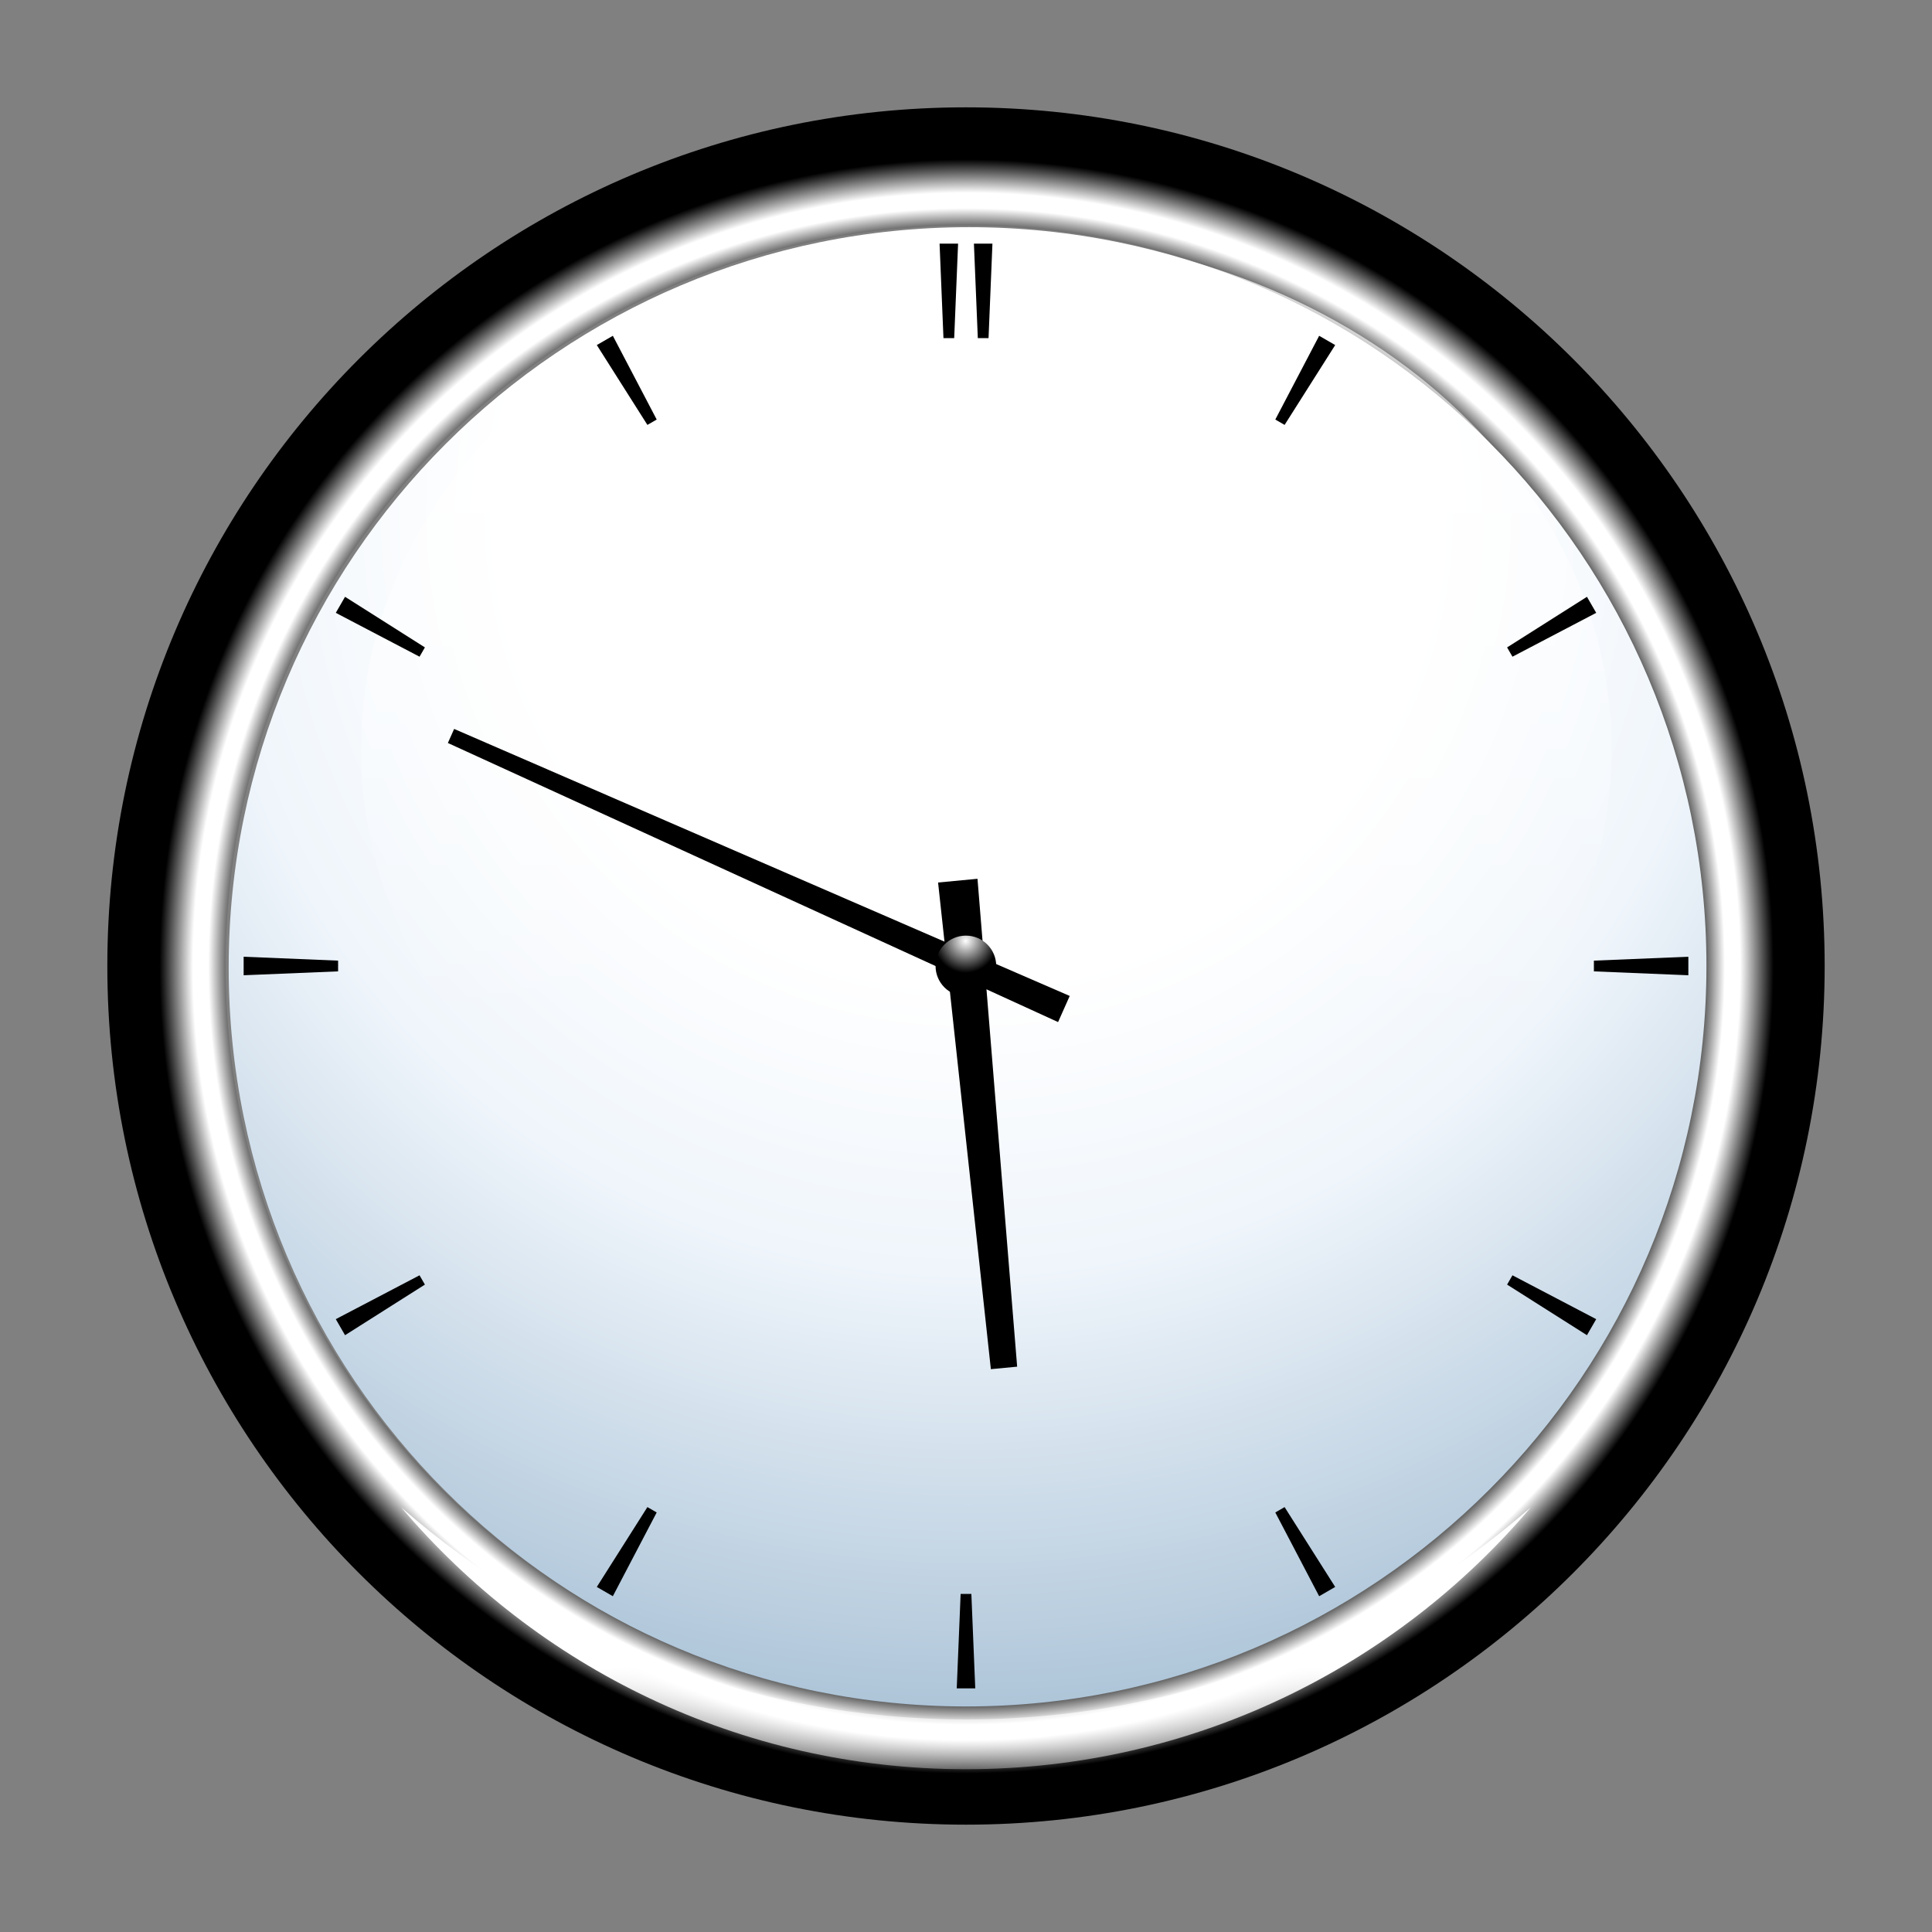 <?xml version="1.0" encoding="UTF-8" standalone="no"?>
<svg xmlns:dc="http://purl.org/dc/elements/1.1/" xmlns:cc="http://creativecommons.org/ns#" xmlns:rdf="http://www.w3.org/1999/02/22-rdf-syntax-ns#" xmlns:svg="http://www.w3.org/2000/svg" xmlns="http://www.w3.org/2000/svg" xmlns:xlink="http://www.w3.org/1999/xlink" xmlns:sodipodi="http://sodipodi.sourceforge.net/DTD/sodipodi-0.dtd" xmlns:inkscape="http://www.inkscape.org/namespaces/inkscape" id="svg2" viewBox="0 0 450 450" version="1.0" inkscape:version="0.48.2 r9819" width="100%" height="100%" sodipodi:docname="1748.svg" inkscape:export-filename="D:\Projects\personal\its5\public\images\1700.png" inkscape:export-xdpi="90" inkscape:export-ydpi="90">
  <rect x="0" y="0" width="450" height="450" fill="#808080" stroke="none"/>
  <sodipodi:namedview pagecolor="#ffffff" bordercolor="#666666" borderopacity="1" objecttolerance="10" gridtolerance="10" guidetolerance="10" inkscape:pageopacity="0" inkscape:pageshadow="2" inkscape:window-width="1920" inkscape:window-height="1058" id="namedview64" showgrid="true" inkscape:zoom="1.4833529" inkscape:cx="74.106188" inkscape:cy="144.00261" inkscape:window-x="1912" inkscape:window-y="-8" inkscape:window-maximized="1" inkscape:current-layer="svg2">
    <inkscape:grid type="xygrid" id="grid3038" empspacing="9" visible="true" enabled="true" snapvisiblegridlinesonly="true" spacingx="25px" spacingy="25px" />
  </sodipodi:namedview>
  <defs id="defs4">
    <linearGradient id="linearGradient12977">
      <stop id="stop12979" stop-color="#fff" stop-opacity=".319" offset="0" />
      <stop id="stop12981" stop-color="#fff" offset="1" />
    </linearGradient>
    <radialGradient id="radialGradient3312" gradientUnits="userSpaceOnUse" cy="239.93" cx="302" gradientTransform="matrix(3.141 0 0 3.141 -646.57 -549.9)" r="138">
      <stop id="stop13014" stop-color="#fff" offset="0" />
      <stop id="stop13018" stop-color="#fff" offset=".202" />
      <stop id="stop13020" stop-color="#eff5fb" offset=".327" />
      <stop id="stop13016" stop-color="#04487f" offset="1" />
    </radialGradient>
    <radialGradient id="radialGradient3314" gradientUnits="userSpaceOnUse" cy="467.19" cx="525.5" gradientTransform="matrix(1.484 0 0 1.484 -228.59 -464.89)" r="138">
      <stop id="stop12955" offset="0" />
      <stop id="stop12965" offset=".478" />
      <stop id="stop12961" stop-color="#fff" offset=".498" />
      <stop id="stop12967" stop-color="#fff" offset=".508" />
      <stop id="stop12963" offset=".53" />
      <stop id="stop12957" offset="1" />
    </radialGradient>
    <radialGradient id="radialGradient3316" gradientUnits="userSpaceOnUse" cy="468.58" cx="504.12" gradientTransform="matrix(1.053 0 0 1.053 -26.522 -23.895)" r="2.625">
      <stop id="stop13174" stop-color="#fff" offset="0" />
      <stop id="stop13176" offset="1" />
    </radialGradient>
    <radialGradient id="radialGradient3318" xlink:href="#linearGradient12977" gradientUnits="userSpaceOnUse" cy="368.17" cx="528" gradientTransform="matrix(.837 0 0 .22 109.36 57.839)" r="113.53" />
    <radialGradient id="radialGradient3320" xlink:href="#linearGradient12977" gradientUnits="userSpaceOnUse" cy="691.2" cx="527" gradientTransform="matrix(.837 0 0 .194 110.19 202.36)" r="90.781" />
    <linearGradient id="linearGradient3322" y2="84.525" gradientUnits="userSpaceOnUse" x2="302" y1="365.96" x1="302">
      <stop id="stop13036" stop-color="#fff" stop-opacity="0" offset="0" />
      <stop id="stop13038" stop-color="#fff" offset="1" />
    </linearGradient>
    <radialGradient inkscape:collect="always" xlink:href="#radialGradient3312" id="radialGradient3040" gradientUnits="userSpaceOnUse" gradientTransform="matrix(3.141,0,0,3.141,-646.57,-549.9)" cx="302" cy="239.93" r="138" />
    <radialGradient inkscape:collect="always" xlink:href="#radialGradient3314" id="radialGradient3042" gradientUnits="userSpaceOnUse" gradientTransform="matrix(1.484,0,0,1.484,-228.59,-464.89)" cx="525.5" cy="467.19" r="138" />
    <radialGradient inkscape:collect="always" xlink:href="#radialGradient3316" id="radialGradient3044" gradientUnits="userSpaceOnUse" gradientTransform="matrix(1.053,0,0,1.053,-26.522,-23.895)" cx="504.12" cy="468.58" r="2.625" />
    <radialGradient inkscape:collect="always" xlink:href="#linearGradient12977" id="radialGradient3046" gradientUnits="userSpaceOnUse" gradientTransform="matrix(0.837,0,0,0.194,110.19,202.36)" cx="527" cy="691.2" r="90.781" />
    <linearGradient inkscape:collect="always" xlink:href="#linearGradient3322" id="linearGradient3048" gradientUnits="userSpaceOnUse" x1="302" y1="365.96" x2="302" y2="84.525" />
    <radialGradient inkscape:collect="always" xlink:href="#radialGradient3312" id="radialGradient4035" gradientUnits="userSpaceOnUse" gradientTransform="matrix(3.141,0,0,3.141,-646.57,-549.9)" cx="302" cy="239.93" r="138" />
    <radialGradient inkscape:collect="always" xlink:href="#radialGradient3314" id="radialGradient4037" gradientUnits="userSpaceOnUse" gradientTransform="matrix(1.484,0,0,1.484,-228.59,-464.89)" cx="525.5" cy="467.19" r="138" />
    <radialGradient inkscape:collect="always" xlink:href="#radialGradient3316" id="radialGradient4039" gradientUnits="userSpaceOnUse" gradientTransform="matrix(1.053,0,0,1.053,-26.522,-23.895)" cx="504.12" cy="468.58" r="2.625" />
    <radialGradient inkscape:collect="always" xlink:href="#linearGradient12977" id="radialGradient4041" gradientUnits="userSpaceOnUse" gradientTransform="matrix(0.837,0,0,0.194,110.19,202.36)" cx="527" cy="691.2" r="90.781" />
    <linearGradient inkscape:collect="always" xlink:href="#linearGradient3322" id="linearGradient4043" gradientUnits="userSpaceOnUse" x1="302" y1="365.96" x2="302" y2="84.525" />
    <linearGradient inkscape:collect="always" xlink:href="#linearGradient3322" id="linearGradient4046" gradientUnits="userSpaceOnUse" x1="302" y1="365.96" x2="302" y2="84.525" gradientTransform="matrix(1.055,0,0,0.872,-89.026,-76.811)" />
    <radialGradient inkscape:collect="always" xlink:href="#linearGradient12977" id="radialGradient4049" gradientUnits="userSpaceOnUse" gradientTransform="matrix(1.449,0,0,0.336,-538.774,179.84)" cx="527" cy="691.2" r="90.781" />
    <radialGradient inkscape:collect="always" xlink:href="#radialGradient3314" id="radialGradient4056" gradientUnits="userSpaceOnUse" gradientTransform="matrix(2.57,0,0,2.57,-1125.406,-975.57)" cx="525.5" cy="467.19" r="138" />
    <radialGradient inkscape:collect="always" xlink:href="#radialGradient3312" id="radialGradient4059" gradientUnits="userSpaceOnUse" gradientTransform="matrix(3.925,0,0,3.925,-959.73,-822.223)" cx="302" cy="239.93" r="138" />
    <radialGradient inkscape:collect="always" xlink:href="#radialGradient3316" id="radialGradient4061" gradientUnits="userSpaceOnUse" gradientTransform="matrix(1.053,0,0,1.053,-26.522,-23.895)" cx="504.12" cy="468.58" r="2.625" />
    <radialGradient inkscape:collect="always" xlink:href="#radialGradient3316" id="radialGradient4064" gradientUnits="userSpaceOnUse" gradientTransform="matrix(2.833,0,0,2.833,-1203.241,-1108.32)" cx="504.12" cy="468.58" r="2.625" />
  </defs>
  <path id="path19411" d="m 398.189,225.376 c 0,95.248 -77.215,172.463 -172.463,172.463 -95.248,0 -172.463,-77.215 -172.463,-172.463 0,-95.248 77.215,-172.463 172.463,-172.463 95.248,0 172.463,77.215 172.463,172.463 z" style="fill:url(#radialGradient4059)" inkscape:connector-curvature="0" />
  <path id="path19413" d="M 225,25 C 114.6,25 25,114.6 25,225 25,335.4 114.6,425 225,425 335.4,425 425,335.4 425,225 425,114.6 335.4,25 225,25 z m 0,27.536 C 320.2,52.536 397.464,129.8 397.464,225 397.464,320.2 320.2,397.464 225,397.464 129.8,397.464 52.536,320.2 52.536,225 52.536,129.8 129.8,52.536 225,52.536 z" style="fill:url(#radialGradient4056)" inkscape:connector-curvature="0" />
  <path id="path19425" d="m 225,412.082 c 52.72,0 99.924,-23.692 131.567,-61.006 -35.176,30.769 -81.196,49.411 -131.567,49.411 -50.371,0 -96.391,-18.642 -131.567,-49.411 31.643,37.314 78.847,61.006 131.567,61.006 z" style="fill:url(#radialGradient4049)" inkscape:connector-curvature="0" />
  <path id="path19429" d="m 375.37,174.544 c 0,66.434 -65.211,120.29 -145.651,120.29 -80.441,0 -145.651,-53.856 -145.651,-120.29 0,-66.434 65.211,-120.29 145.651,-120.29 80.441,0 145.651,53.856 145.651,120.29 z" style="fill:url(#linearGradient4046)" inkscape:connector-curvature="0" />
  <path inkscape:transform-center-y="-21.079746" inkscape:connector-curvature="0" d="m 104.318,173.057 1.46,-3.276 143.381,62.195 -2.711,6.085 -142.129,-65.004 z" id="minutes" inkscape:transform-center-x="48.323715" />
  <path inkscape:connector-curvature="0" d="m 236.912,318.324 -6.121,0.58 -12.296,-113.349 9.182,-0.871 9.236,113.639 z" id="hours" inkscape:transform-center-x="-2.70365" inkscape:transform-center-y="36.794535" />
  <path inkscape:connector-curvature="0" style="fill:url(#radialGradient4064)" d="m 232.038,224.988 c 0,3.902 -3.163,7.065 -7.065,7.065 -3.902,0 -7.065,-3.163 -7.065,-7.065 0,-3.902 3.163,-7.065 7.065,-7.065 3.902,0 7.065,3.163 7.065,7.065 z" id="path19421" />
  <g id="g3997">
    <path inkscape:transform-center-y="-157.25" sodipodi:nodetypes="ccccc" inkscape:connector-curvature="0" id="path3050" d="m 218.844,56.75 0.906,22 2.5,0 0.906,-22 z" style="color:#000000;fill:#000000;fill-opacity:1;fill-rule:nonzero;stroke:none;stroke-width:1;marker:none;visibility:visible;display:inline;overflow:visible;enable-background:accumulate" />
    <path inkscape:transform-center-x="-79.01742" inkscape:transform-center-y="-136.40906" sodipodi:nodetypes="ccccc" inkscape:connector-curvature="0" id="path3050-9" d="m 307.258,78.213 -10.215,19.506 2.165,1.25 11.785,-18.599 z" style="color:#000000;fill:#000000;fill-opacity:1;fill-rule:nonzero;stroke:none;stroke-width:1;marker:none;visibility:visible;display:inline;overflow:visible;enable-background:accumulate" />
    <path inkscape:transform-center-x="-136.40906" inkscape:transform-center-y="-79.017423" sodipodi:nodetypes="ccccc" inkscape:connector-curvature="0" id="path3050-4" d="m 369.631,139.008 -18.599,11.785 1.25,2.165 19.506,-10.215 z" style="color:#000000;fill:#000000;fill-opacity:1;fill-rule:nonzero;stroke:none;stroke-width:1;marker:none;visibility:visible;display:inline;overflow:visible;enable-background:accumulate" />
    <path inkscape:transform-center-x="-157.25" sodipodi:nodetypes="ccccc" inkscape:connector-curvature="0" id="path3050-8" d="m 393.25,222.844 -22,0.906 10e-6,2.5 22,0.906 z" style="color:#000000;fill:#000000;fill-opacity:1;fill-rule:nonzero;stroke:none;stroke-width:1;marker:none;visibility:visible;display:inline;overflow:visible;enable-background:accumulate" />
    <path inkscape:transform-center-y="79.01742" inkscape:transform-center-x="-136.40906" sodipodi:nodetypes="ccccc" inkscape:connector-curvature="0" id="path3050-82" d="m 371.787,307.258 -19.506,-10.215 -1.25,2.165 18.599,11.785 z" style="color:#000000;fill:#000000;fill-opacity:1;fill-rule:nonzero;stroke:none;stroke-width:1;marker:none;visibility:visible;display:inline;overflow:visible;enable-background:accumulate" />
    <path inkscape:transform-center-x="-79.01742" inkscape:transform-center-y="136.40906" sodipodi:nodetypes="ccccc" inkscape:connector-curvature="0" id="path3050-45" d="m 310.992,369.631 -11.785,-18.599 -2.165,1.25 10.215,19.506 z" style="color:#000000;fill:#000000;fill-opacity:1;fill-rule:nonzero;stroke:none;stroke-width:1;marker:none;visibility:visible;display:inline;overflow:visible;enable-background:accumulate" />
    <path inkscape:transform-center-y="157.25" sodipodi:nodetypes="ccccc" inkscape:connector-curvature="0" id="path3050-5" d="m 227.156,393.25 -0.906,-22 -2.5,0 -0.906,22 z" style="color:#000000;fill:#000000;fill-opacity:1;fill-rule:nonzero;stroke:none;stroke-width:1;marker:none;visibility:visible;display:inline;overflow:visible;enable-background:accumulate" />
    <path inkscape:transform-center-x="79.01742" inkscape:transform-center-y="136.40906" sodipodi:nodetypes="ccccc" inkscape:connector-curvature="0" id="path3050-1" d="m 142.742,371.787 10.215,-19.506 -2.165,-1.25 -11.785,18.599 z" style="color:#000000;fill:#000000;fill-opacity:1;fill-rule:nonzero;stroke:none;stroke-width:1;marker:none;visibility:visible;display:inline;overflow:visible;enable-background:accumulate" />
    <path inkscape:transform-center-x="136.40906" inkscape:transform-center-y="79.01742" sodipodi:nodetypes="ccccc" inkscape:connector-curvature="0" id="path3050-7" d="m 80.369,310.992 18.599,-11.785 -1.25,-2.165 -19.506,10.215 z" style="color:#000000;fill:#000000;fill-opacity:1;fill-rule:nonzero;stroke:none;stroke-width:1;marker:none;visibility:visible;display:inline;overflow:visible;enable-background:accumulate" />
    <path inkscape:transform-center-x="157.25" sodipodi:nodetypes="ccccc" inkscape:connector-curvature="0" id="path3050-11" d="m 56.75,227.156 22,-0.906 0,-2.5 -22,-0.906 z" style="color:#000000;fill:#000000;fill-opacity:1;fill-rule:nonzero;stroke:none;stroke-width:1;marker:none;visibility:visible;display:inline;overflow:visible;enable-background:accumulate" />
    <path inkscape:transform-center-y="-79.01742" inkscape:transform-center-x="136.40906" sodipodi:nodetypes="ccccc" inkscape:connector-curvature="0" id="path3050-52" d="m 78.213,142.742 19.506,10.215 1.25,-2.165 -18.599,-11.785 z" style="color:#000000;fill:#000000;fill-opacity:1;fill-rule:nonzero;stroke:none;stroke-width:1;marker:none;visibility:visible;display:inline;overflow:visible;enable-background:accumulate" />
    <path inkscape:transform-center-y="-136.40906" inkscape:transform-center-x="79.017422" sodipodi:nodetypes="ccccc" inkscape:connector-curvature="0" id="path3050-76" d="m 139.008,80.369 11.785,18.599 2.165,-1.25 -10.215,-19.506 z" style="color:#000000;fill:#000000;fill-opacity:1;fill-rule:nonzero;stroke:none;stroke-width:1;marker:none;visibility:visible;display:inline;overflow:visible;enable-background:accumulate" />
    <path inkscape:transform-center-y="-157.25" sodipodi:nodetypes="ccccc" inkscape:connector-curvature="0" id="path3050-14" d="m 226.844,56.75 0.906,22 2.5,0 0.906,-22 z" style="color:#000000;fill:#000000;fill-opacity:1;fill-rule:nonzero;stroke:none;stroke-width:1;marker:none;visibility:visible;display:inline;overflow:visible;enable-background:accumulate" />
  </g>
</svg>
